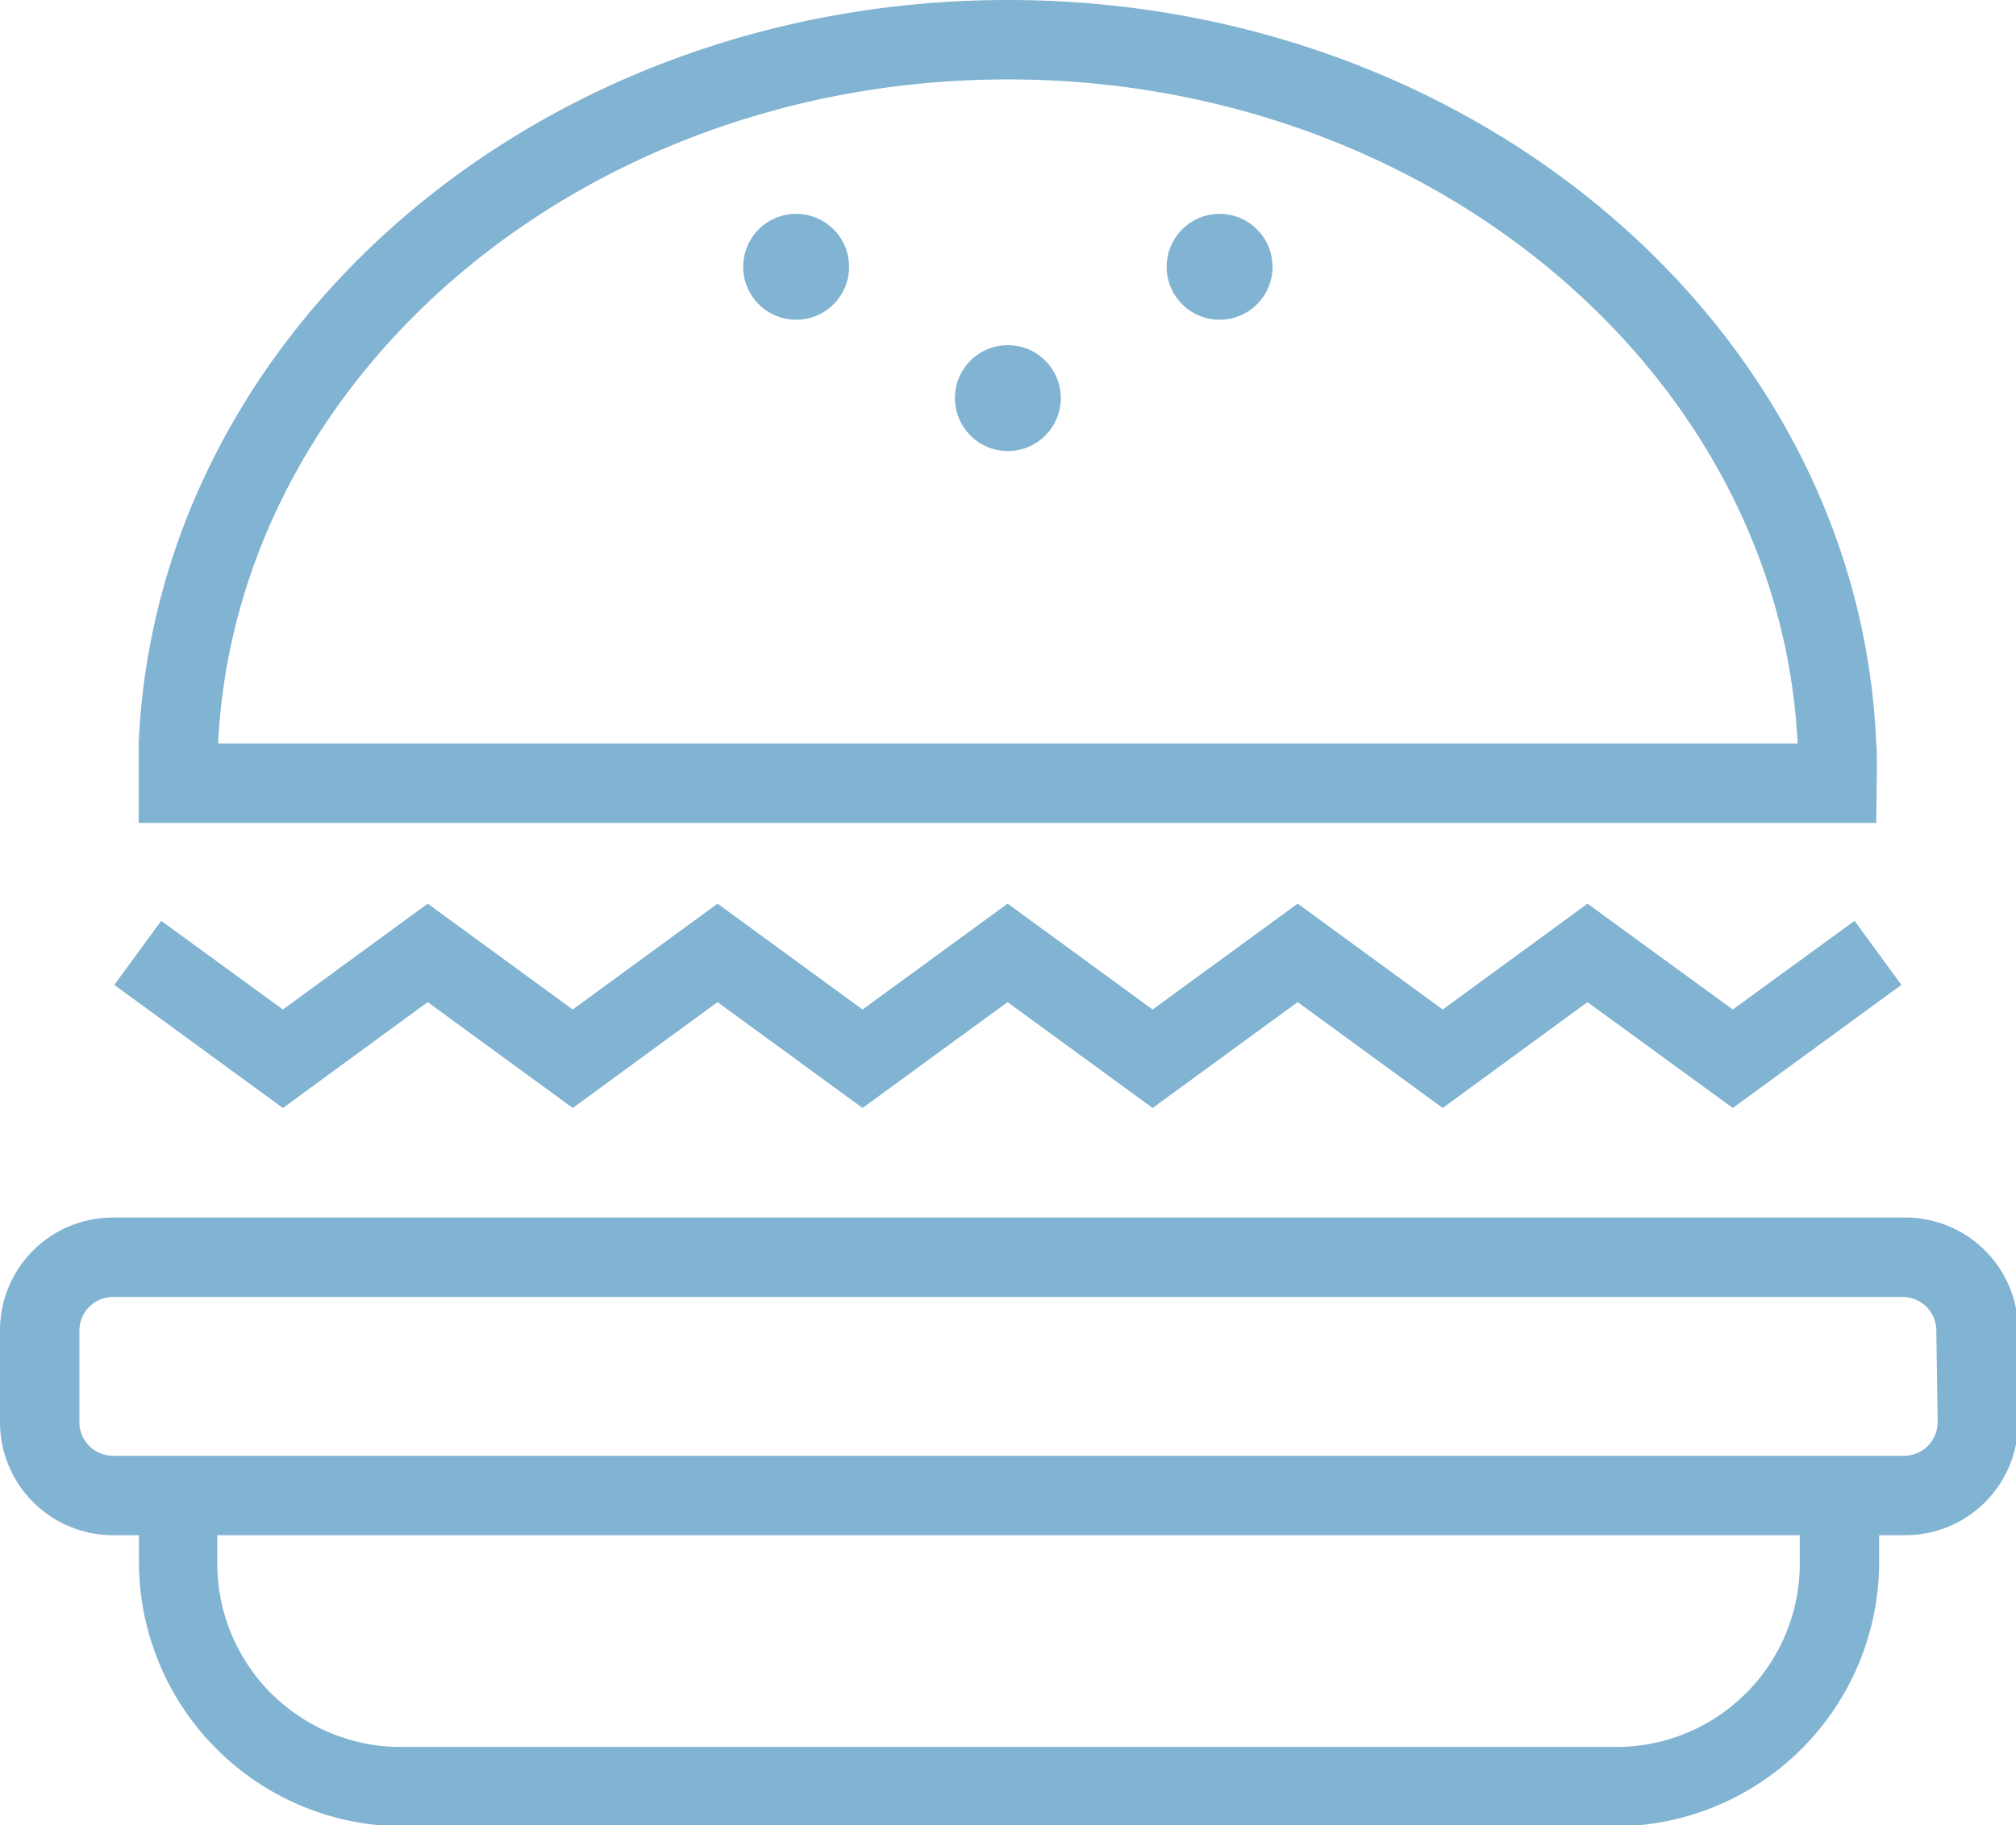 <svg xmlns="http://www.w3.org/2000/svg" viewBox="0 0 76.17 68.96"><title>burger</title><g fill="#81b3d2"><path d="M71.91 46H4.25A4.26 4.26 0 0 0 0 50.29v3.45A4.27 4.27 0 0 0 4.25 58h1v1a10 10 0 0 0 9.88 10H61a10 10 0 0 0 10-10v-1h1a4.26 4.26 0 0 0 4.25-4.25v-3.46A4.26 4.26 0 0 0 71.91 46zM68 59a6.93 6.93 0 0 1-7 7H15.13a6.93 6.93 0 0 1-6.92-7v-1H68zm5.21-5.29a1.27 1.27 0 0 1-1.3 1.29H4.25A1.27 1.27 0 0 1 3 53.75v-3.46A1.27 1.27 0 0 1 4.25 49h67.66a1.27 1.27 0 0 1 1.25 1.25zM16.16 37.86l5.48 4 5.47-4 5.48 4 5.48-4 5.48 4 5.48-4 5.48 4 5.47-4 5.49 4 6.37-4.65-1.77-2.42-4.6 3.35-5.49-4-5.47 4-5.48-4-5.48 4-5.48-4-5.48 4-5.48-4-5.47 4-5.48-4-5.47 4-4.6-3.35-1.77 2.42 6.37 4.65 5.47-4zm54.73-6.77c0-.61.05-2.62 0-3C70.24 12.48 55.8 0 38.08 0S5.92 12.48 5.24 28.09v3zM38.08 3c16 0 29.15 11.15 29.84 25.09H8.24C8.93 14.15 22.05 3 38.08 3z"/><circle cx="38.08" cy="15.04" r="2"/><circle cx="30.08" cy="10.08" r="2"/><circle cx="46.08" cy="10.08" r="2"/></g></svg>